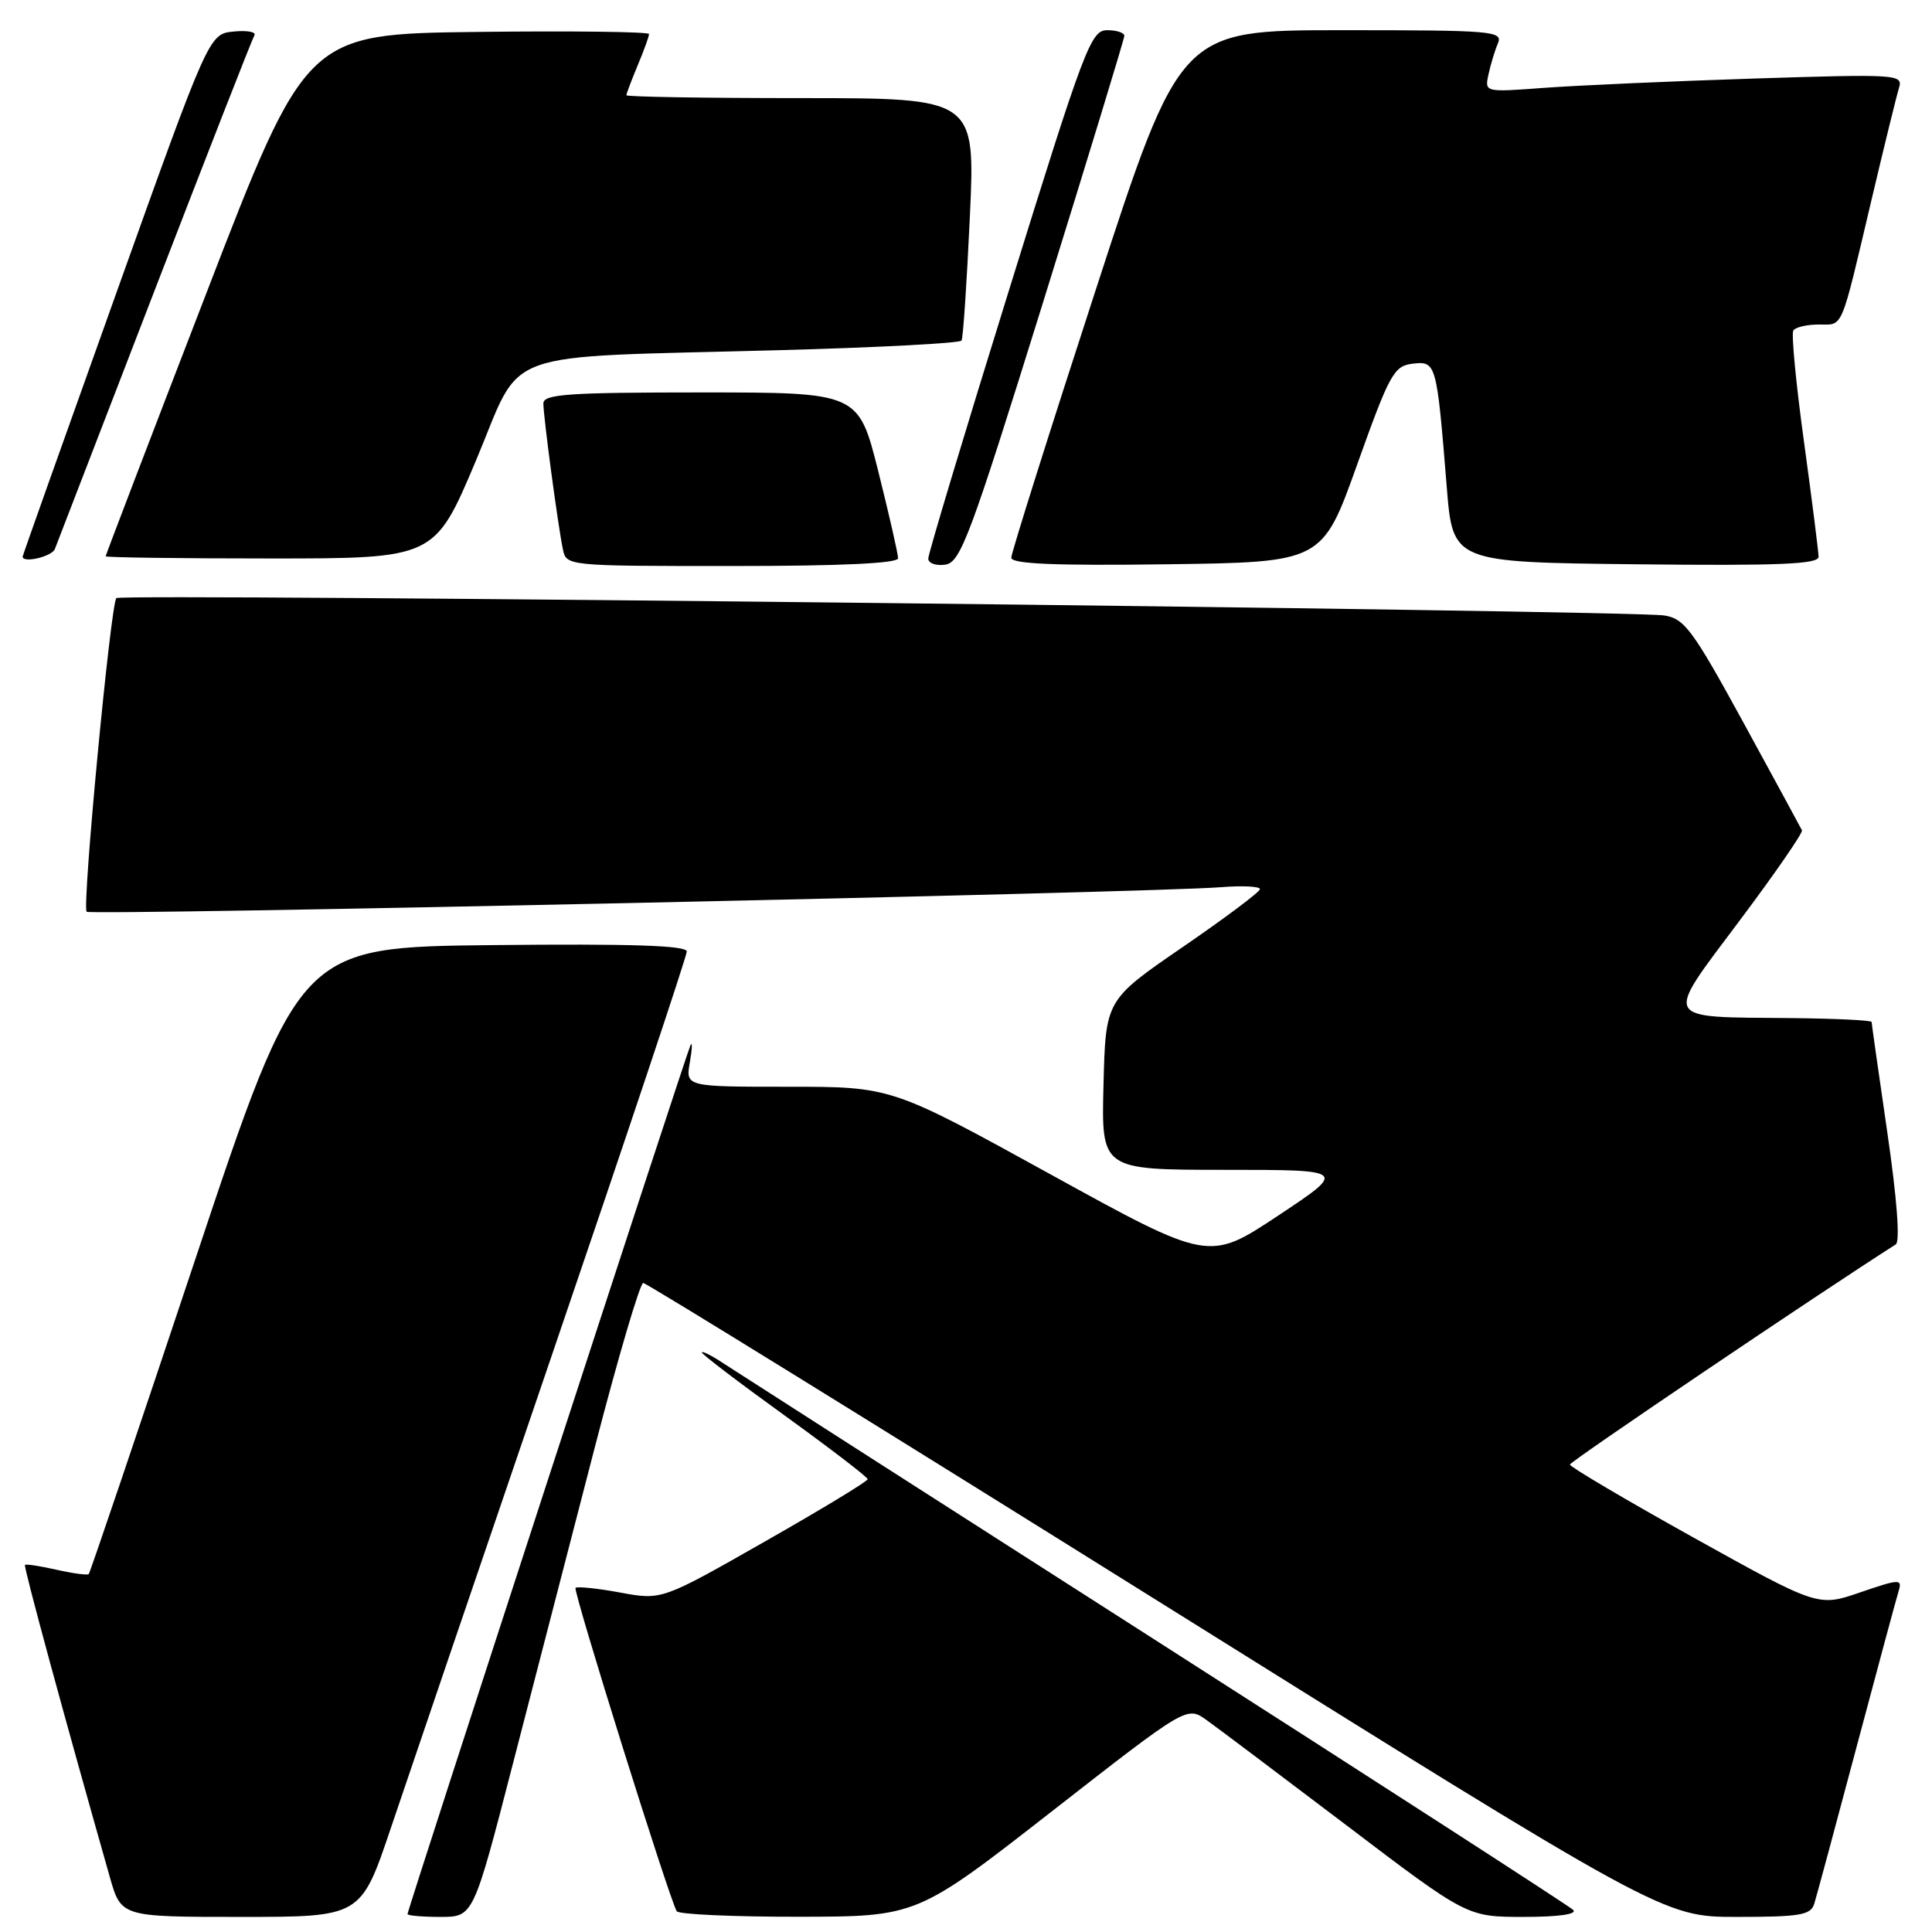 <?xml version="1.0" encoding="UTF-8" standalone="no"?>
<!DOCTYPE svg PUBLIC "-//W3C//DTD SVG 1.1//EN" "http://www.w3.org/Graphics/SVG/1.1/DTD/svg11.dtd" >
<svg xmlns="http://www.w3.org/2000/svg" xmlns:xlink="http://www.w3.org/1999/xlink" version="1.1" viewBox="0 0 256 256">
 <g >
 <path fill="currentColor"
d=" M 51.78 242.25 C 53.96 235.79 63.67 207.26 73.37 178.85 C 83.07 150.44 91.00 126.70 91.00 126.08 C 91.00 125.28 83.72 125.04 65.33 125.23 C 39.67 125.50 39.67 125.50 25.87 166.88 C 18.28 189.64 11.93 208.40 11.76 208.57 C 11.59 208.75 9.67 208.49 7.50 208.00 C 5.33 207.51 3.44 207.22 3.31 207.36 C 3.10 207.57 8.51 227.46 14.56 248.75 C 16.06 254.00 16.06 254.00 31.94 254.00 C 47.82 254.00 47.82 254.00 51.78 242.25 Z  M 67.95 233.75 C 70.83 222.61 75.73 203.71 78.82 191.75 C 81.92 179.79 84.81 170.00 85.23 170.00 C 85.65 170.00 116.24 188.90 153.20 212.00 C 220.40 254.00 220.40 254.00 230.13 254.00 C 238.53 254.00 239.94 253.76 240.40 252.25 C 240.70 251.29 243.22 241.95 246.00 231.50 C 248.78 221.05 251.30 211.73 251.59 210.78 C 252.07 209.20 251.68 209.22 246.51 210.99 C 240.92 212.92 240.92 212.92 224.46 203.77 C 215.41 198.73 208.01 194.36 208.02 194.06 C 208.04 193.65 241.02 171.38 251.20 164.89 C 251.79 164.52 251.36 158.83 250.08 150.06 C 248.94 142.24 248.00 135.65 248.00 135.42 C 248.00 135.19 243.16 134.96 237.25 134.90 C 220.04 134.74 220.42 135.46 230.46 122.05 C 235.18 115.76 238.92 110.34 238.77 110.02 C 238.62 109.70 235.12 103.27 231.00 95.72 C 224.27 83.41 223.19 81.96 220.50 81.55 C 215.91 80.86 16.05 78.61 15.42 79.25 C 14.66 80.01 10.85 120.19 11.48 120.81 C 12.00 121.34 152.44 118.30 161.75 117.56 C 164.64 117.33 166.98 117.45 166.95 117.82 C 166.92 118.20 162.31 121.65 156.70 125.50 C 146.50 132.50 146.50 132.50 146.22 143.75 C 145.93 155.00 145.93 155.00 162.22 155.01 C 178.50 155.01 178.50 155.01 169.34 161.09 C 160.18 167.16 160.18 167.16 139.15 155.58 C 118.12 144.00 118.12 144.00 104.48 144.00 C 90.84 144.00 90.84 144.00 91.41 140.75 C 91.72 138.96 91.76 137.95 91.49 138.50 C 90.93 139.66 54.00 253.05 54.00 253.62 C 54.00 253.83 55.96 254.00 58.36 254.00 C 62.72 254.00 62.72 254.00 67.95 233.75 Z  M 139.38 240.01 C 157.27 226.05 157.27 226.05 159.88 227.92 C 161.32 228.95 169.68 235.24 178.45 241.89 C 194.40 254.00 194.40 254.00 201.90 254.00 C 206.53 254.00 209.04 253.64 208.45 253.07 C 207.93 252.56 182.98 236.45 153.00 217.26 C 123.02 198.08 97.26 181.57 95.75 180.58 C 94.24 179.58 93.00 178.97 93.00 179.21 C 93.00 179.45 97.94 183.21 103.98 187.57 C 110.01 191.93 114.96 195.72 114.97 196.00 C 114.97 196.28 108.84 200.00 101.33 204.27 C 87.69 212.04 87.69 212.04 82.18 211.02 C 79.14 210.46 76.48 210.19 76.26 210.40 C 75.90 210.77 88.65 251.53 89.67 253.25 C 89.92 253.66 97.18 253.99 105.81 253.98 C 121.50 253.96 121.50 253.96 139.38 240.01 Z  M 119.00 73.97 C 119.00 73.40 117.82 68.23 116.38 62.47 C 113.75 52.00 113.75 52.00 92.88 52.00 C 75.25 52.00 72.00 52.23 72.00 53.46 C 72.00 55.18 73.91 69.51 74.58 72.75 C 75.04 75.00 75.04 75.00 97.02 75.00 C 111.44 75.00 119.00 74.65 119.00 73.97 Z  M 138.23 40.00 C 144.13 21.02 148.97 5.16 148.98 4.75 C 148.99 4.34 147.96 4.00 146.70 4.00 C 144.55 4.00 143.69 6.26 133.70 38.44 C 127.81 57.39 123.00 73.39 123.00 74.01 C 123.00 74.63 124.01 75.00 125.25 74.82 C 127.28 74.53 128.53 71.17 138.23 40.00 Z  M 179.85 61.50 C 184.14 49.50 184.71 48.48 187.19 48.19 C 190.31 47.83 190.37 48.06 191.70 64.50 C 192.50 74.50 192.50 74.50 216.75 74.77 C 235.82 74.98 240.99 74.76 240.97 73.77 C 240.96 73.07 240.09 66.22 239.04 58.55 C 237.98 50.88 237.35 44.24 237.62 43.80 C 237.89 43.36 239.41 43.00 240.99 43.00 C 244.29 43.00 243.83 44.09 247.98 26.50 C 249.67 19.35 251.31 12.66 251.63 11.64 C 252.18 9.85 251.42 9.80 232.35 10.41 C 221.43 10.76 208.95 11.32 204.61 11.64 C 196.72 12.23 196.72 12.23 197.23 9.87 C 197.51 8.56 198.07 6.71 198.48 5.75 C 199.17 4.11 197.81 4.00 177.80 4.00 C 156.39 4.00 156.39 4.00 145.20 38.38 C 139.04 57.29 134.00 73.28 134.00 73.90 C 134.00 74.72 139.72 74.97 154.60 74.77 C 175.21 74.50 175.21 74.50 179.85 61.50 Z  M 7.27 72.75 C 7.53 72.06 13.48 56.65 20.48 38.50 C 27.48 20.35 33.43 5.13 33.71 4.68 C 33.98 4.23 32.74 4.00 30.95 4.18 C 27.69 4.50 27.69 4.50 15.35 39.00 C 8.56 57.98 3.00 73.61 3.00 73.75 C 2.99 74.67 6.88 73.75 7.27 72.75 Z  M 63.05 61.07 C 69.43 45.92 65.28 47.44 103.27 46.40 C 116.34 46.05 127.20 45.47 127.41 45.13 C 127.62 44.78 128.11 37.41 128.51 28.75 C 129.24 13.00 129.24 13.00 106.12 13.00 C 93.40 13.00 83.00 12.83 83.00 12.62 C 83.00 12.41 83.68 10.63 84.50 8.65 C 85.33 6.68 86.00 4.82 86.00 4.51 C 86.00 4.21 75.78 4.08 63.30 4.23 C 40.59 4.50 40.59 4.50 27.30 38.96 C 19.98 57.92 14.00 73.56 14.00 73.71 C 14.00 73.87 23.81 74.00 35.80 74.00 C 57.59 74.00 57.59 74.00 63.05 61.07 Z "/>
</g>
</svg>